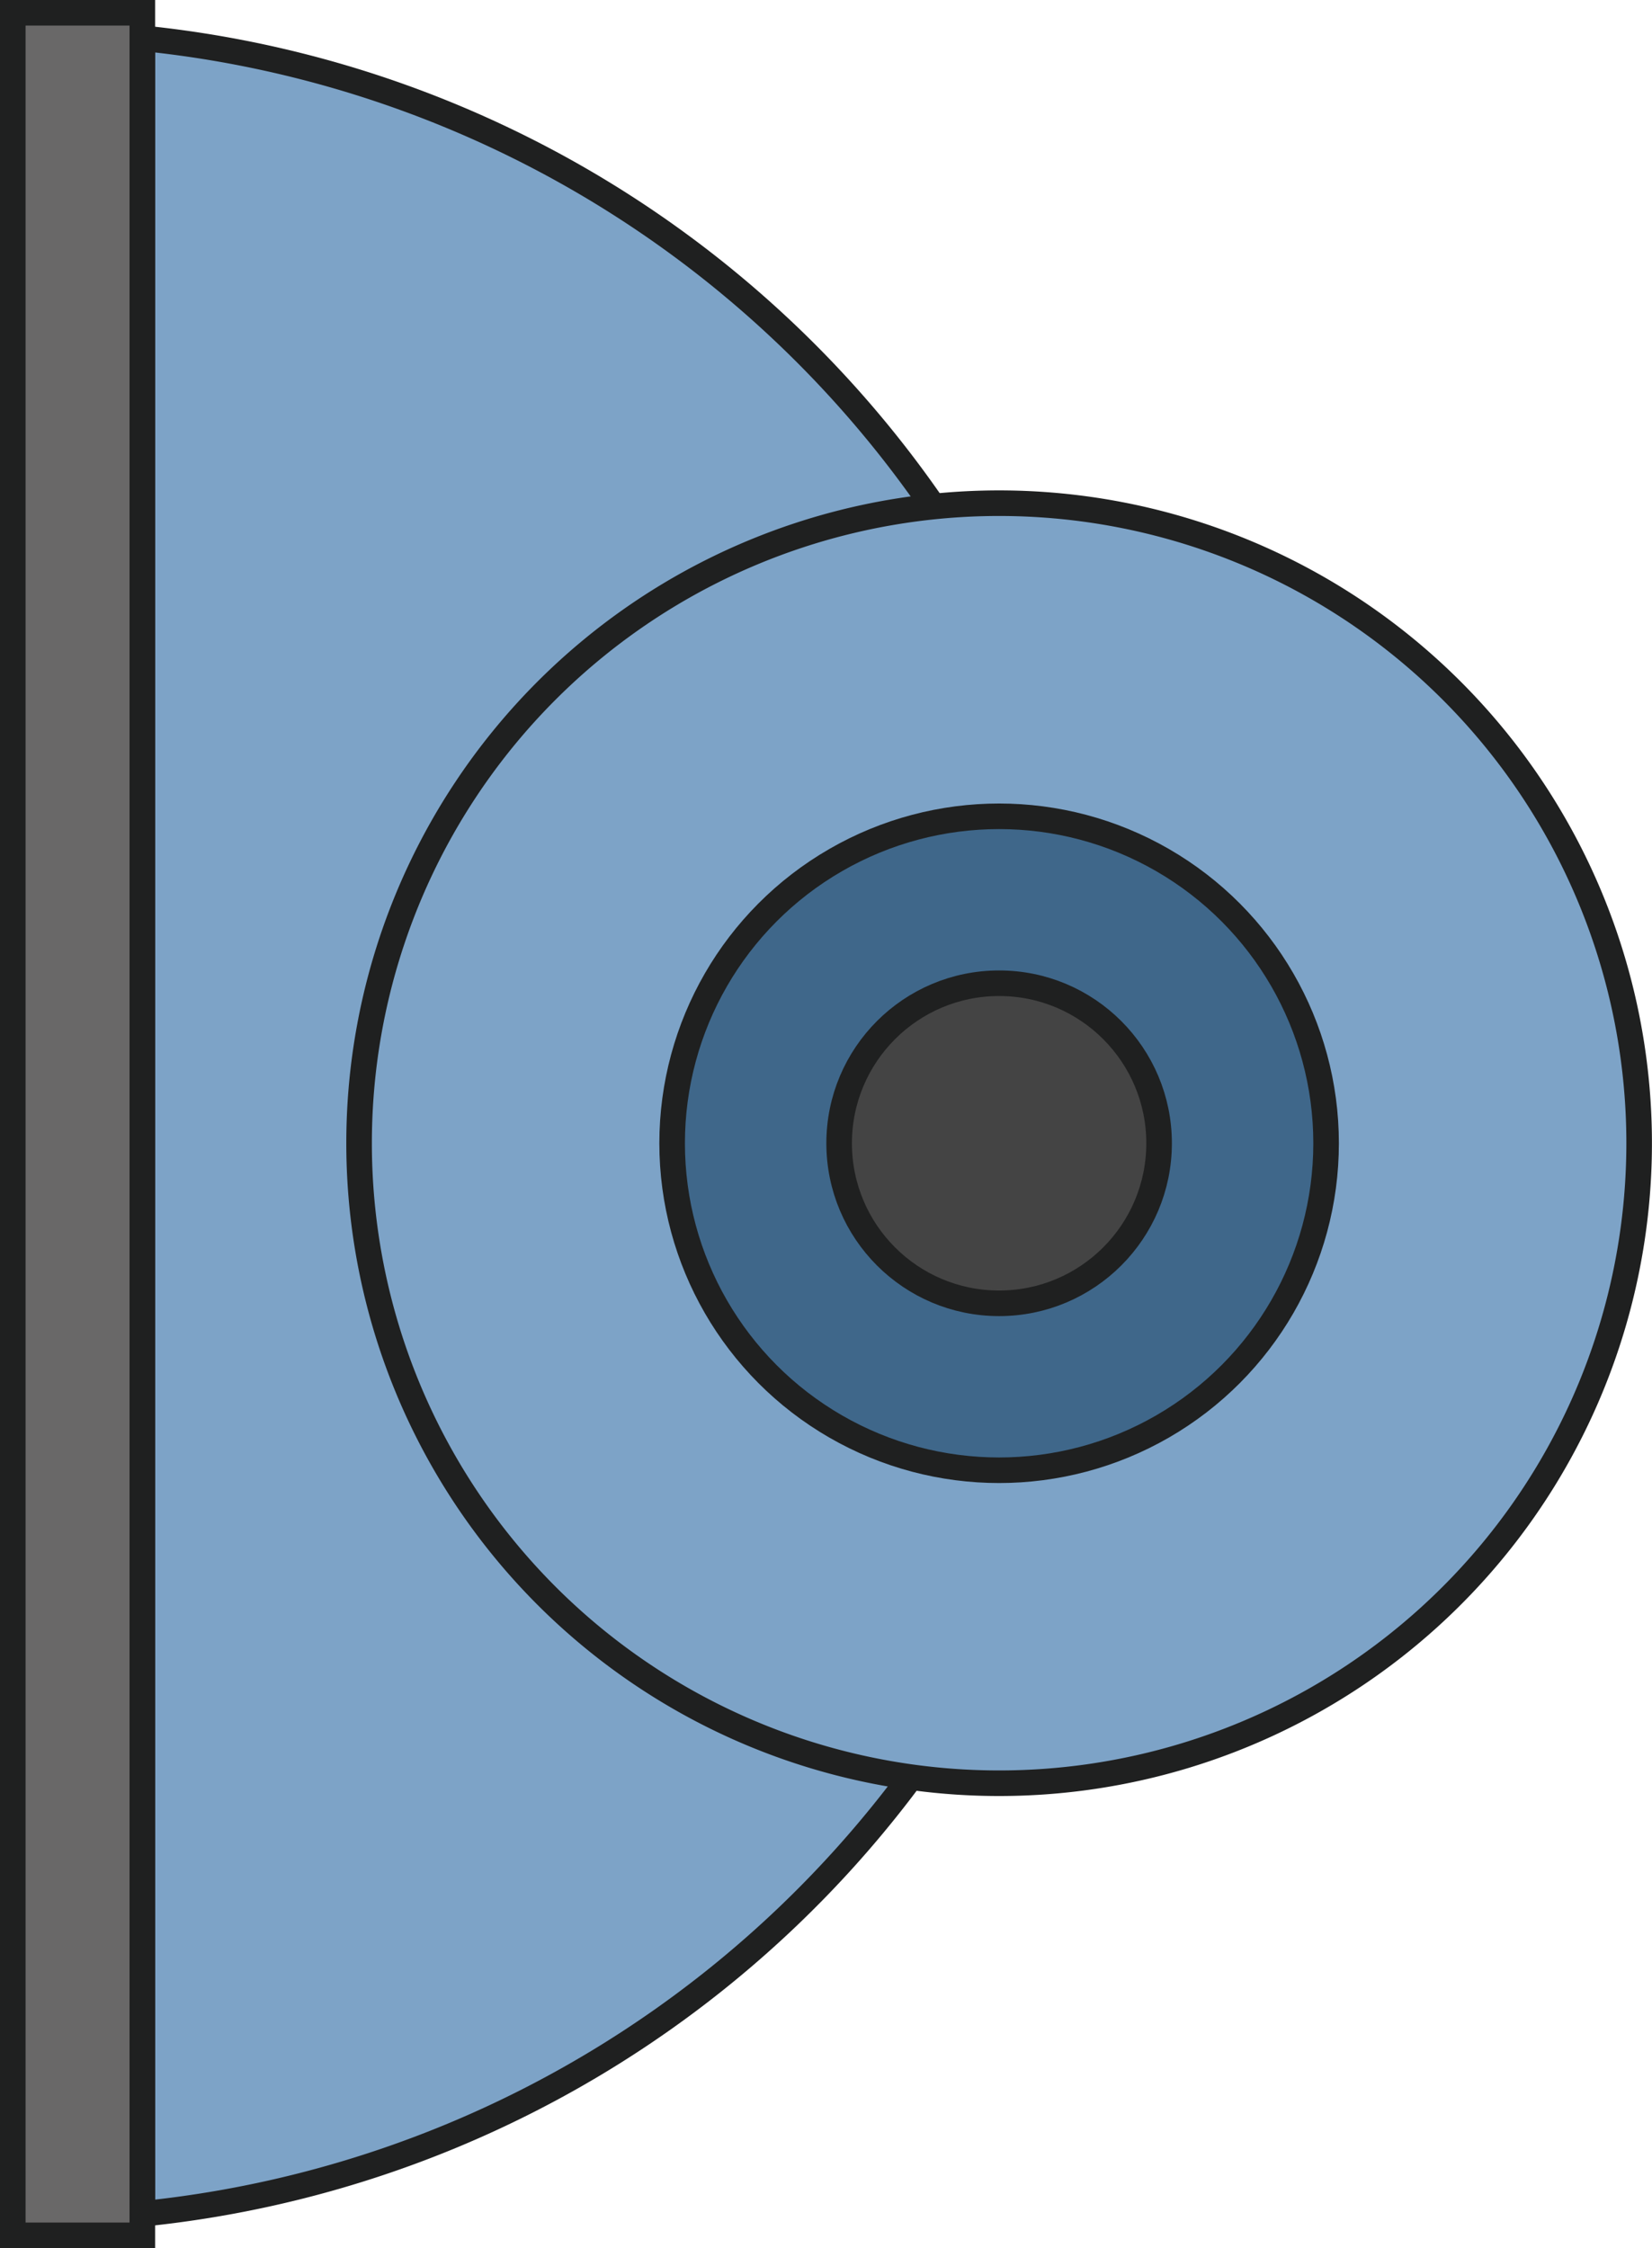 <svg id="圖層_1" data-name="圖層 1" xmlns="http://www.w3.org/2000/svg" viewBox="0 0 258.37 351.61"><defs><style>.cls-1{fill:#7da3c7;}.cls-1,.cls-2,.cls-3,.cls-4{stroke:#1f2020;stroke-width:4px;}.cls-1,.cls-3{stroke-linecap:round;stroke-linejoin:round;}.cls-2{fill:#696868;}.cls-2,.cls-4{stroke-miterlimit:10;}.cls-3{fill:#3f678a;}.cls-4{fill:#444;}</style></defs><title>machineBase</title><path class="cls-1" d="M835.31,399.81a171,171,0,0,1,0,340.27Z" transform="translate(-813.05 -393.83)"/><rect class="cls-2" x="2" y="2" width="20.26" height="347.61"/><path class="cls-1" d="M969.31,672.73a100.1,100.1,0,1,0-100.1-100.1A100.1,100.1,0,0,0,969.31,672.73Z" transform="translate(-813.05 -393.83)"/><circle class="cls-3" cx="156.26" cy="178.81" r="51.14"/><ellipse class="cls-4" cx="156.26" cy="178.81" rx="25.02" ry="25.03"/></svg>